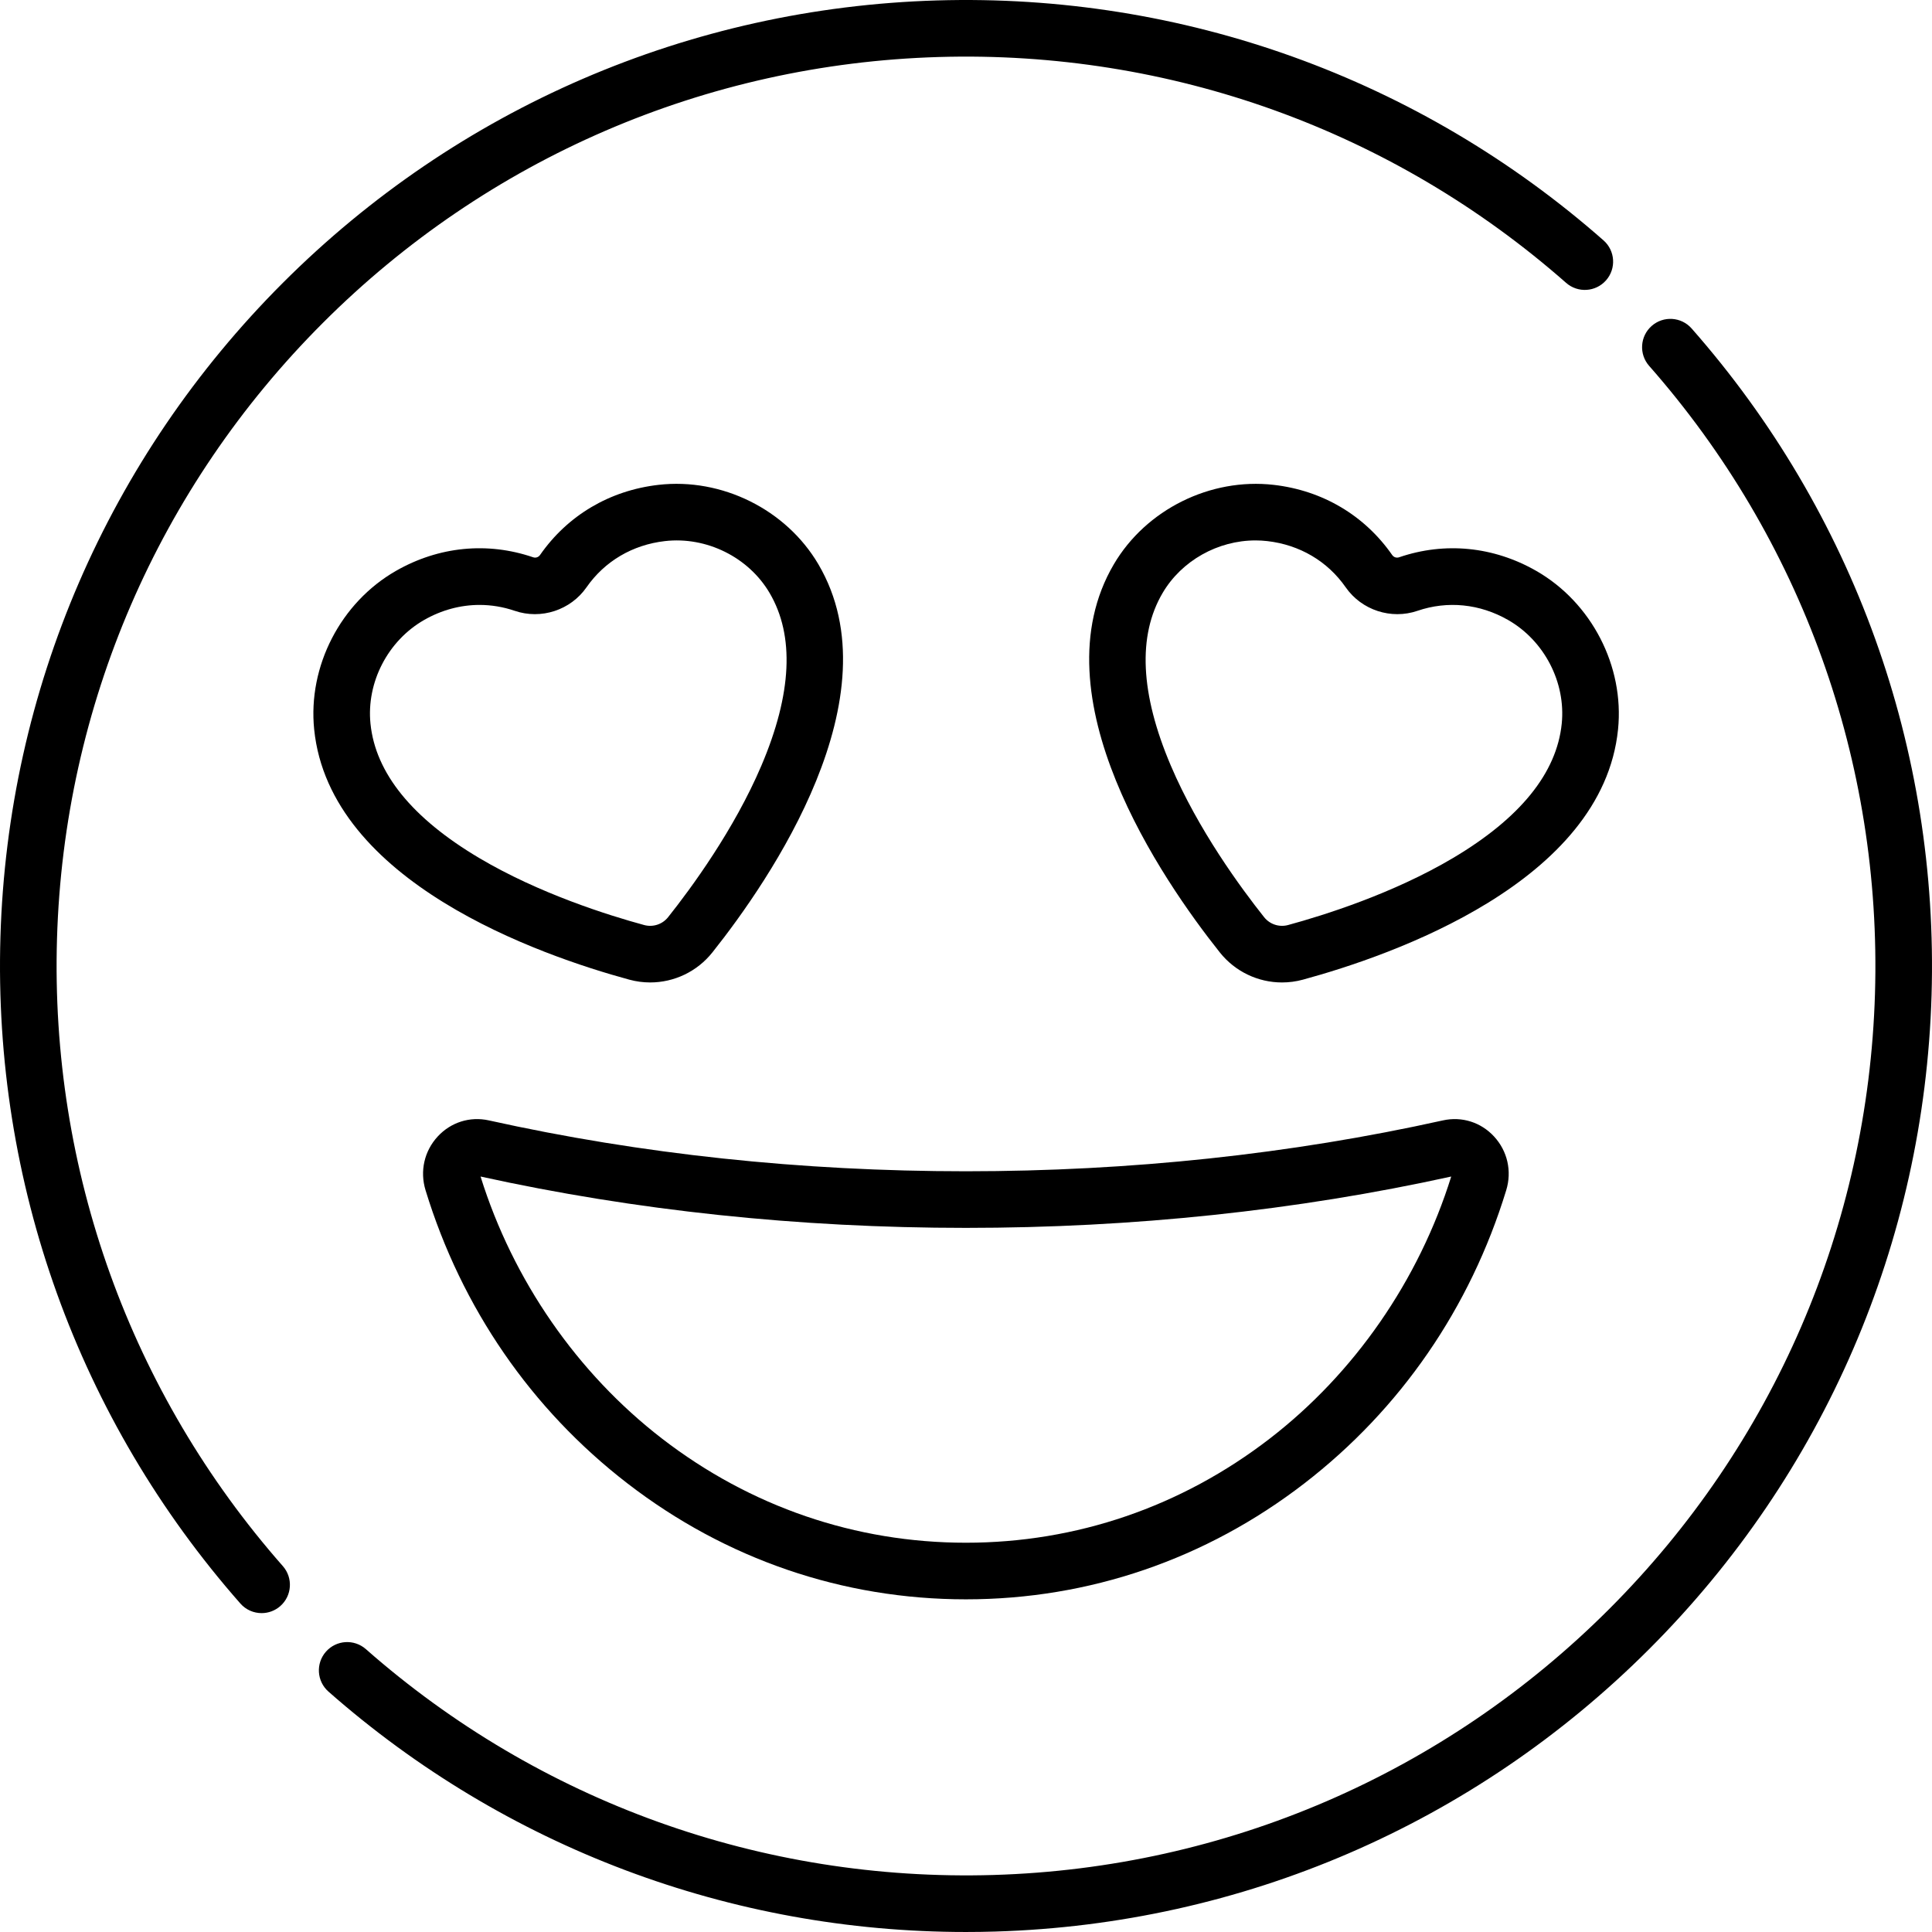 <?xml version="1.0" encoding="iso-8859-1"?>
<!-- Generator: Adobe Illustrator 19.0.0, SVG Export Plug-In . SVG Version: 6.00 Build 0)  -->
<svg version="1.1" id="Capa_1" xmlns="http://www.w3.org/2000/svg" xmlns:xlink="http://www.w3.org/1999/xlink" x="0px" y="0px"
	 viewBox="0 0 512.003 512.003" style="enable-background:new 0 0 512.003 512.003;" xml:space="preserve">
<g>
	<path d="M15.108,248.714c1.833-61.604,26.857-119.543,70.459-163.146c43.603-43.603,101.543-68.626,163.146-70.459
		c61.338-1.826,120.401,19.43,166.328,59.852c3.109,2.736,7.848,2.435,10.585-0.675s2.435-7.849-0.675-10.585
		C376.161,20.758,313.408-1.822,248.268,0.115c-65.44,1.947-126.989,28.528-173.306,74.846
		C28.644,121.279,2.063,182.827,0.115,248.268C-1.824,313.414,20.757,376.162,63.7,424.952c1.482,1.685,3.552,2.545,5.633,2.545
		c1.76,0,3.527-0.616,4.952-1.87c3.109-2.737,3.412-7.476,0.675-10.585C34.538,369.116,13.283,310.046,15.108,248.714z"/>
	<path d="M448.302,87.051c-2.736-3.109-7.476-3.412-10.585-0.675c-3.109,2.736-3.412,7.476-0.675,10.585
		c40.421,45.925,61.677,104.995,59.852,166.327c-1.833,61.604-26.856,119.543-70.459,163.146
		c-43.603,43.603-101.542,68.626-163.146,70.459c-61.336,1.822-120.402-19.43-166.328-59.852c-3.108-2.736-7.848-2.435-10.585,0.675
		c-2.737,3.109-2.435,7.849,0.675,10.585c46.854,41.239,106.58,63.7,168.942,63.7c2.577,0,5.158-0.038,7.742-0.115
		c65.441-1.948,126.989-28.529,173.306-74.846c46.318-46.317,72.899-107.866,74.847-173.306
		C513.826,198.588,491.245,135.84,448.302,87.051z"/>
	<path d="M382.396,296.918c-40.301,8.947-82.836,13.484-126.424,13.484c-43.587,0-86.123-4.537-126.424-13.484
		c-4.989-1.107-10.051,0.484-13.539,4.255c-3.573,3.864-4.78,9.196-3.231,14.262c9.539,31.192,28.047,58.062,53.525,77.704
		c26.053,20.086,57.06,30.703,89.668,30.703s63.615-10.617,89.669-30.703c25.478-19.642,43.986-46.512,53.525-77.705
		c1.549-5.066,0.341-10.398-3.231-14.262C392.446,297.4,387.386,295.811,382.396,296.918z M336.482,381.26
		c-23.405,18.044-51.245,27.582-80.51,27.582c-29.265,0-57.104-9.538-80.51-27.582c-22.467-17.321-39.528-41.963-48.108-69.465
		c41.054,9.03,84.318,13.607,128.618,13.607c44.3,0,87.565-4.577,128.619-13.607C376.013,339.291,358.951,363.938,336.482,381.26z"
		/>
	<path d="M166.762,259.617c1.837,0.5,3.7,0.743,5.545,0.743c6.322,0,12.422-2.852,16.484-7.959
		c15.315-19.254,48.71-67.823,28.084-102.87c-8.536-14.504-25.559-22.959-42.359-21.039c-12.929,1.477-24.079,8.077-31.397,18.583
		c-0.423,0.608-1.152,0.847-1.852,0.606c-12.116-4.14-25.01-2.864-36.307,3.594c-14.681,8.393-23.402,25.28-21.702,42.023
		C87.365,233.757,143.023,253.155,166.762,259.617z M112.405,164.298c4.627-2.645,9.643-3.986,14.681-3.986
		c3.131,0,6.271,0.519,9.331,1.564c6.978,2.385,14.797-0.176,19.012-6.228c4.82-6.92,12.204-11.272,20.792-12.253
		c11.007-1.255,22.151,4.266,27.729,13.744c6.663,11.322,5.933,26.717-2.171,45.758c-7.235,16.999-18.596,32.462-24.725,40.167
		c-1.513,1.902-4.004,2.718-6.351,2.08c-9.499-2.586-27.808-8.331-43.697-17.754c-17.799-10.557-27.497-22.536-28.823-35.605
		C97.071,180.842,102.787,169.796,112.405,164.298z"/>
	<path d="M428.801,193.299c1.7-16.743-7.021-33.631-21.702-42.023c-11.297-6.458-24.191-7.734-36.307-3.594
		c-0.703,0.24-1.429,0.001-1.853-0.606c-7.317-10.506-18.467-17.106-31.396-18.583c-16.799-1.919-33.824,6.535-42.36,21.039
		c-20.625,35.047,12.77,83.616,28.085,102.87c4.063,5.108,10.162,7.959,16.484,7.959c1.844,0,3.708-0.243,5.545-0.743
		C369.037,253.155,424.694,233.757,428.801,193.299z M385.055,227.39c-15.889,9.423-34.198,15.168-43.697,17.754
		c-2.345,0.639-4.838-0.178-6.351-2.08c-6.128-7.705-17.49-23.168-24.725-40.167c-8.104-19.041-8.835-34.436-2.172-45.758
		c5.05-8.582,14.663-13.921,24.606-13.921c1.039,0,2.082,0.058,3.123,0.177c8.587,0.981,15.971,5.333,20.791,12.254
		c4.216,6.052,12.036,8.612,19.012,6.227c7.981-2.727,16.509-1.867,24.012,2.422c9.618,5.499,15.334,16.544,14.224,27.486
		C412.551,204.854,402.854,216.833,385.055,227.39z"/>
</g>
<g>
</g>
<g>
</g>
<g>
</g>
<g>
</g>
<g>
</g>
<g>
</g>
<g>
</g>
<g>
</g>
<g>
</g>
<g>
</g>
<g>
</g>
<g>
</g>
<g>
</g>
<g>
</g>
<g>
</g>
</svg>
